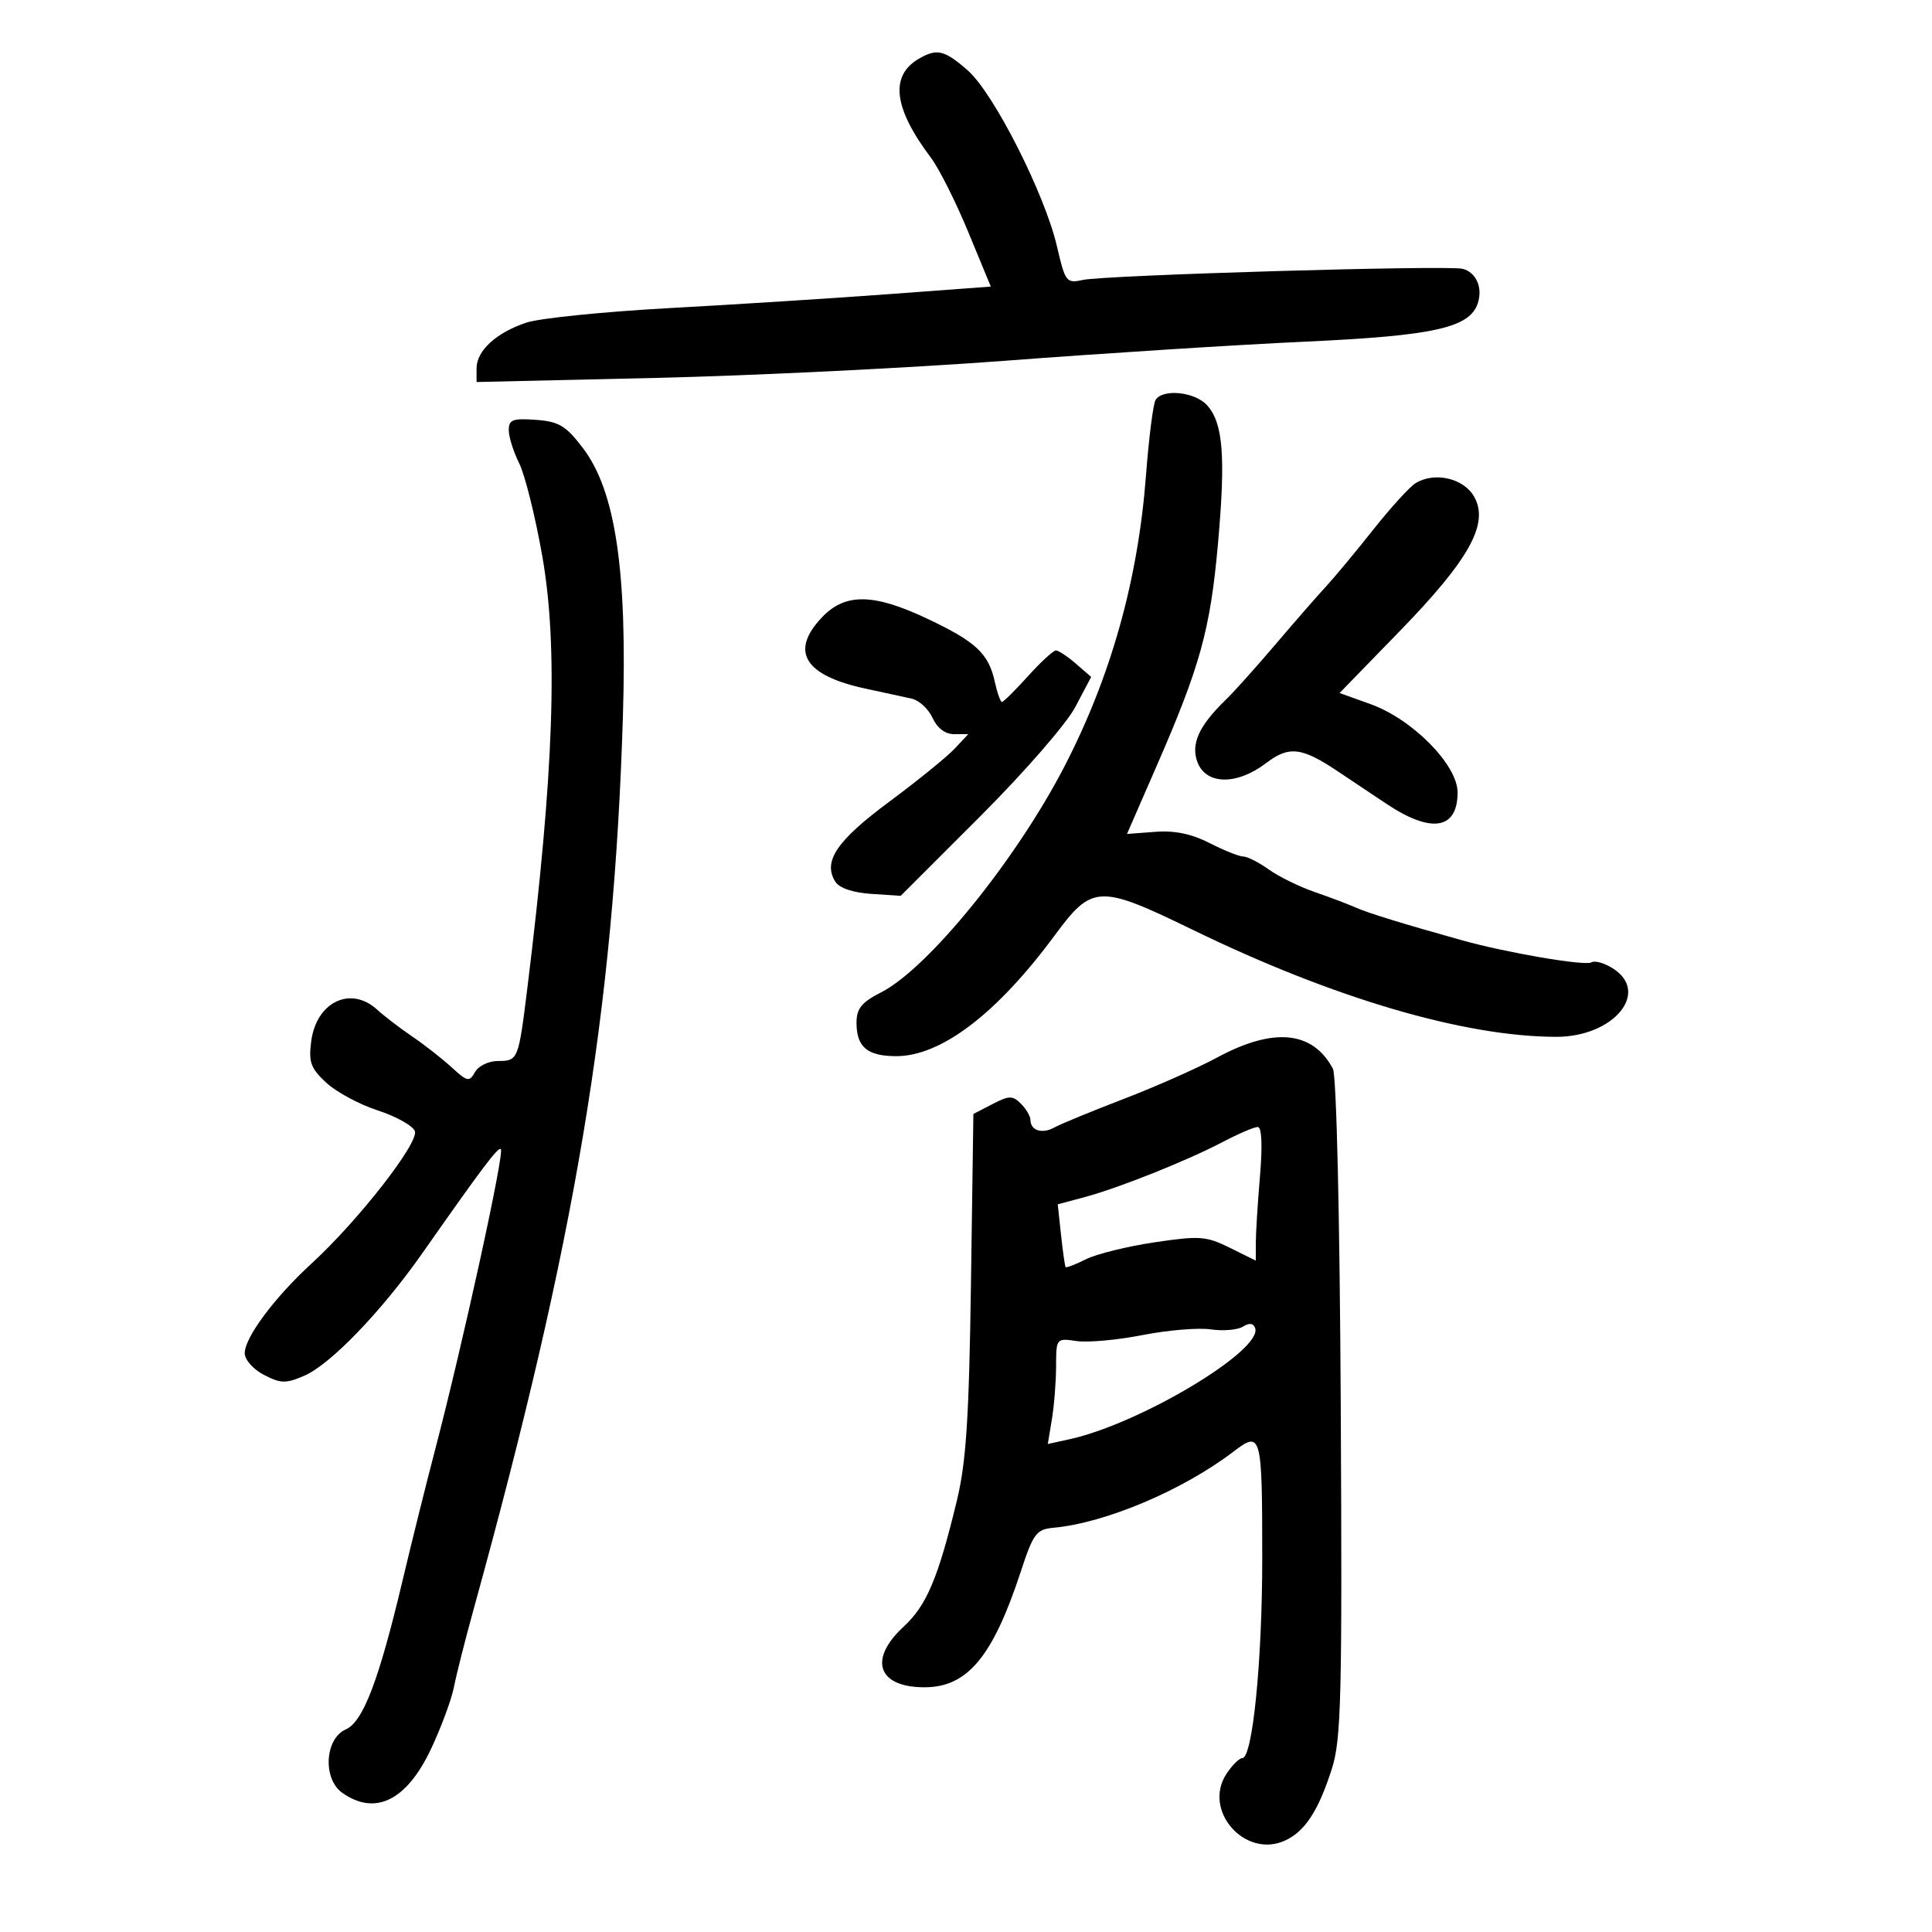 <svg xmlns="http://www.w3.org/2000/svg" width="300" height="300" viewBox="0 0 300 300" version="1.1">
	<path d="M 142.695 9.111 C 138.131 11.766, 138.740 16.785, 144.560 24.500 C 145.804 26.150, 148.405 31.325, 150.338 36 L 153.852 44.500 138.176 45.663 C 129.554 46.303, 114.175 47.282, 104 47.838 C 93.825 48.394, 83.818 49.407, 81.763 50.089 C 77.064 51.647, 74 54.453, 74 57.199 L 74 59.320 101.750 58.683 C 117.013 58.332, 141.650 57.119, 156.500 55.988 C 171.350 54.856, 192.124 53.535, 202.664 53.053 C 222.720 52.135, 228.265 50.893, 229.486 47.044 C 230.253 44.627, 229.211 42.288, 227.123 41.742 C 224.854 41.149, 171.594 42.711, 168.128 43.472 C 165.590 44.029, 165.406 43.790, 164.131 38.278 C 162.251 30.151, 154.310 14.479, 150.279 10.940 C 146.669 7.770, 145.489 7.486, 142.695 9.111 M 179.437 62.102 C 179.062 62.708, 178.391 67.996, 177.946 73.852 C 176.712 90.069, 172.499 105.083, 165.260 119.061 C 157.733 133.596, 144.113 150.371, 136.817 154.093 C 133.777 155.644, 133 156.606, 133 158.820 C 133 162.586, 134.684 164, 139.170 164 C 146.142 164, 154.793 157.406, 163.770 145.250 C 169.618 137.331, 170.636 137.294, 185.345 144.446 C 207.076 155.012, 227.432 160.994, 241.673 160.998 C 250.509 161.001, 256.245 154.172, 250.544 150.437 C 249.193 149.552, 247.646 149.101, 247.105 149.435 C 246.145 150.029, 233.973 147.950, 227 146.002 C 217.892 143.458, 212.328 141.743, 210.500 140.917 C 209.400 140.421, 206.558 139.345, 204.184 138.528 C 201.810 137.711, 198.591 136.133, 197.030 135.021 C 195.468 133.909, 193.680 133, 193.056 133 C 192.431 133, 190.077 132.060, 187.824 130.910 C 185.005 129.472, 182.366 128.929, 179.364 129.167 C 176.964 129.358, 175 129.506, 175 129.496 C 175 129.486, 177.061 124.757, 179.580 118.989 C 186.354 103.476, 187.933 97.768, 189.119 84.500 C 190.337 70.879, 189.930 65.685, 187.430 62.922 C 185.543 60.837, 180.536 60.323, 179.437 62.102 M 79 66.789 C 79 67.836, 79.730 70.155, 80.621 71.943 C 81.513 73.731, 83.126 80.212, 84.205 86.347 C 86.695 100.501, 86.022 119.957, 81.882 153.461 C 80.505 164.607, 80.447 164.750, 77.301 164.750 C 75.881 164.750, 74.287 165.522, 73.759 166.466 C 72.881 168.035, 72.572 167.973, 70.149 165.752 C 68.692 164.415, 65.925 162.249, 64 160.938 C 62.075 159.627, 59.628 157.755, 58.561 156.777 C 54.466 153.023, 49.128 155.576, 48.328 161.672 C 47.899 164.935, 48.244 165.888, 50.663 168.127 C 52.223 169.572, 55.823 171.508, 58.663 172.429 C 61.502 173.349, 64.091 174.794, 64.415 175.638 C 65.096 177.413, 55.631 189.546, 48.377 196.198 C 42.627 201.470, 38 207.680, 38 210.124 C 38 211.138, 39.327 212.635, 40.987 213.493 C 43.594 214.841, 44.389 214.859, 47.237 213.630 C 51.324 211.867, 59.244 203.639, 65.651 194.500 C 74.983 181.189, 77.365 178.032, 77.772 178.438 C 78.359 179.026, 71.785 209.043, 67.464 225.500 C 66.165 230.450, 63.927 239.450, 62.491 245.500 C 58.835 260.908, 56.374 267.361, 53.710 268.530 C 50.424 269.972, 50.080 276.242, 53.168 278.405 C 58.292 281.994, 63.155 279.580, 66.929 271.575 C 68.504 268.234, 70.101 263.925, 70.479 262 C 70.856 260.075, 72.221 254.675, 73.512 250 C 89.395 192.482, 95.320 157.077, 96.723 111.299 C 97.418 88.610, 95.577 76.230, 90.518 69.580 C 87.873 66.103, 86.792 65.455, 83.207 65.193 C 79.630 64.931, 79 65.170, 79 66.789 M 219.843 75.003 C 218.932 75.548, 215.958 78.809, 213.234 82.248 C 210.510 85.686, 207.206 89.662, 205.891 91.082 C 204.576 92.501, 201.041 96.551, 198.037 100.082 C 195.032 103.612, 191.607 107.433, 190.425 108.574 C 186.164 112.688, 184.868 115.522, 185.949 118.365 C 187.288 121.888, 192.068 121.949, 196.589 118.500 C 200.152 115.782, 202.117 116.010, 207.764 119.795 C 209.269 120.803, 212.651 123.062, 215.279 124.814 C 222.257 129.466, 226.333 128.814, 226.333 123.046 C 226.333 118.780, 219.342 111.684, 212.836 109.344 L 208.010 107.609 217.300 98.054 C 228.162 86.883, 231.250 81.325, 228.917 77.148 C 227.313 74.278, 222.825 73.217, 219.843 75.003 M 127.687 95.805 C 122.574 101.142, 124.875 104.906, 134.500 106.952 C 137.250 107.537, 140.435 108.226, 141.579 108.484 C 142.722 108.741, 144.175 110.088, 144.807 111.476 C 145.528 113.059, 146.776 114, 148.153 114 L 150.349 114 148.187 116.301 C 146.999 117.566, 142.417 121.278, 138.005 124.551 C 129.909 130.556, 127.745 133.777, 129.705 136.905 C 130.326 137.896, 132.437 138.614, 135.282 138.802 L 139.858 139.104 152.179 126.789 C 159.032 119.939, 165.595 112.397, 166.968 109.793 L 169.437 105.113 167.065 103.057 C 165.761 101.925, 164.365 101, 163.963 101 C 163.562 101, 161.607 102.800, 159.619 105 C 157.631 107.200, 155.815 109, 155.582 109 C 155.349 109, 154.846 107.575, 154.463 105.834 C 153.507 101.477, 151.539 99.643, 143.993 96.073 C 135.671 92.136, 131.271 92.064, 127.687 95.805 M 189 164.210 C 185.975 165.844, 179.450 168.735, 174.500 170.636 C 169.550 172.537, 164.694 174.537, 163.709 175.080 C 161.804 176.131, 160 175.542, 160 173.870 C 160 173.313, 159.339 172.196, 158.530 171.387 C 157.237 170.094, 156.705 170.101, 154.104 171.446 L 151.147 172.975 150.772 199.238 C 150.472 220.183, 150.030 227.018, 148.586 233 C 145.682 245.031, 143.881 249.301, 140.332 252.571 C 134.797 257.672, 136.276 262, 143.554 262 C 150.227 262, 154.163 257.266, 158.519 244 C 160.452 238.114, 160.929 237.475, 163.577 237.232 C 171.656 236.492, 183.659 231.413, 191.550 225.394 C 195.862 222.105, 196 222.623, 196 242.041 C 196 257.984, 194.497 273, 192.901 273 C 192.431 273, 191.320 274.108, 190.433 275.462 C 186.719 281.130, 193.315 288.636, 199.524 285.807 C 202.631 284.392, 204.724 281.189, 206.808 274.664 C 208.267 270.097, 208.427 263.620, 208.193 218.616 C 208.037 188.679, 207.533 166.997, 206.970 165.944 C 203.824 160.066, 197.759 159.481, 189 164.210 M 189.899 177.309 C 184.299 180.248, 173.708 184.476, 168.373 185.903 L 164.246 187.006 164.756 191.753 C 165.037 194.364, 165.358 196.614, 165.471 196.754 C 165.583 196.894, 167.012 196.342, 168.646 195.527 C 170.280 194.712, 175.066 193.532, 179.282 192.905 C 186.275 191.865, 187.300 191.940, 190.973 193.757 L 195 195.749 195 193.025 C 195 191.527, 195.291 186.859, 195.647 182.651 C 196.057 177.796, 195.929 175, 195.296 175 C 194.747 175, 192.318 176.039, 189.899 177.309 M 193 206 C 192.175 206.515, 189.925 206.707, 188 206.425 C 186.075 206.144, 181.314 206.542, 177.419 207.309 C 173.525 208.076, 168.912 208.494, 167.169 208.238 C 164.025 207.777, 164 207.807, 163.989 212.137 C 163.983 214.536, 163.691 218.238, 163.340 220.362 L 162.702 224.224 166.097 223.479 C 177.033 221.077, 196.079 209.674, 194.901 206.234 C 194.634 205.456, 193.998 205.377, 193 206" stroke="none" fill="black" fill-rule="evenodd"/>
</svg>